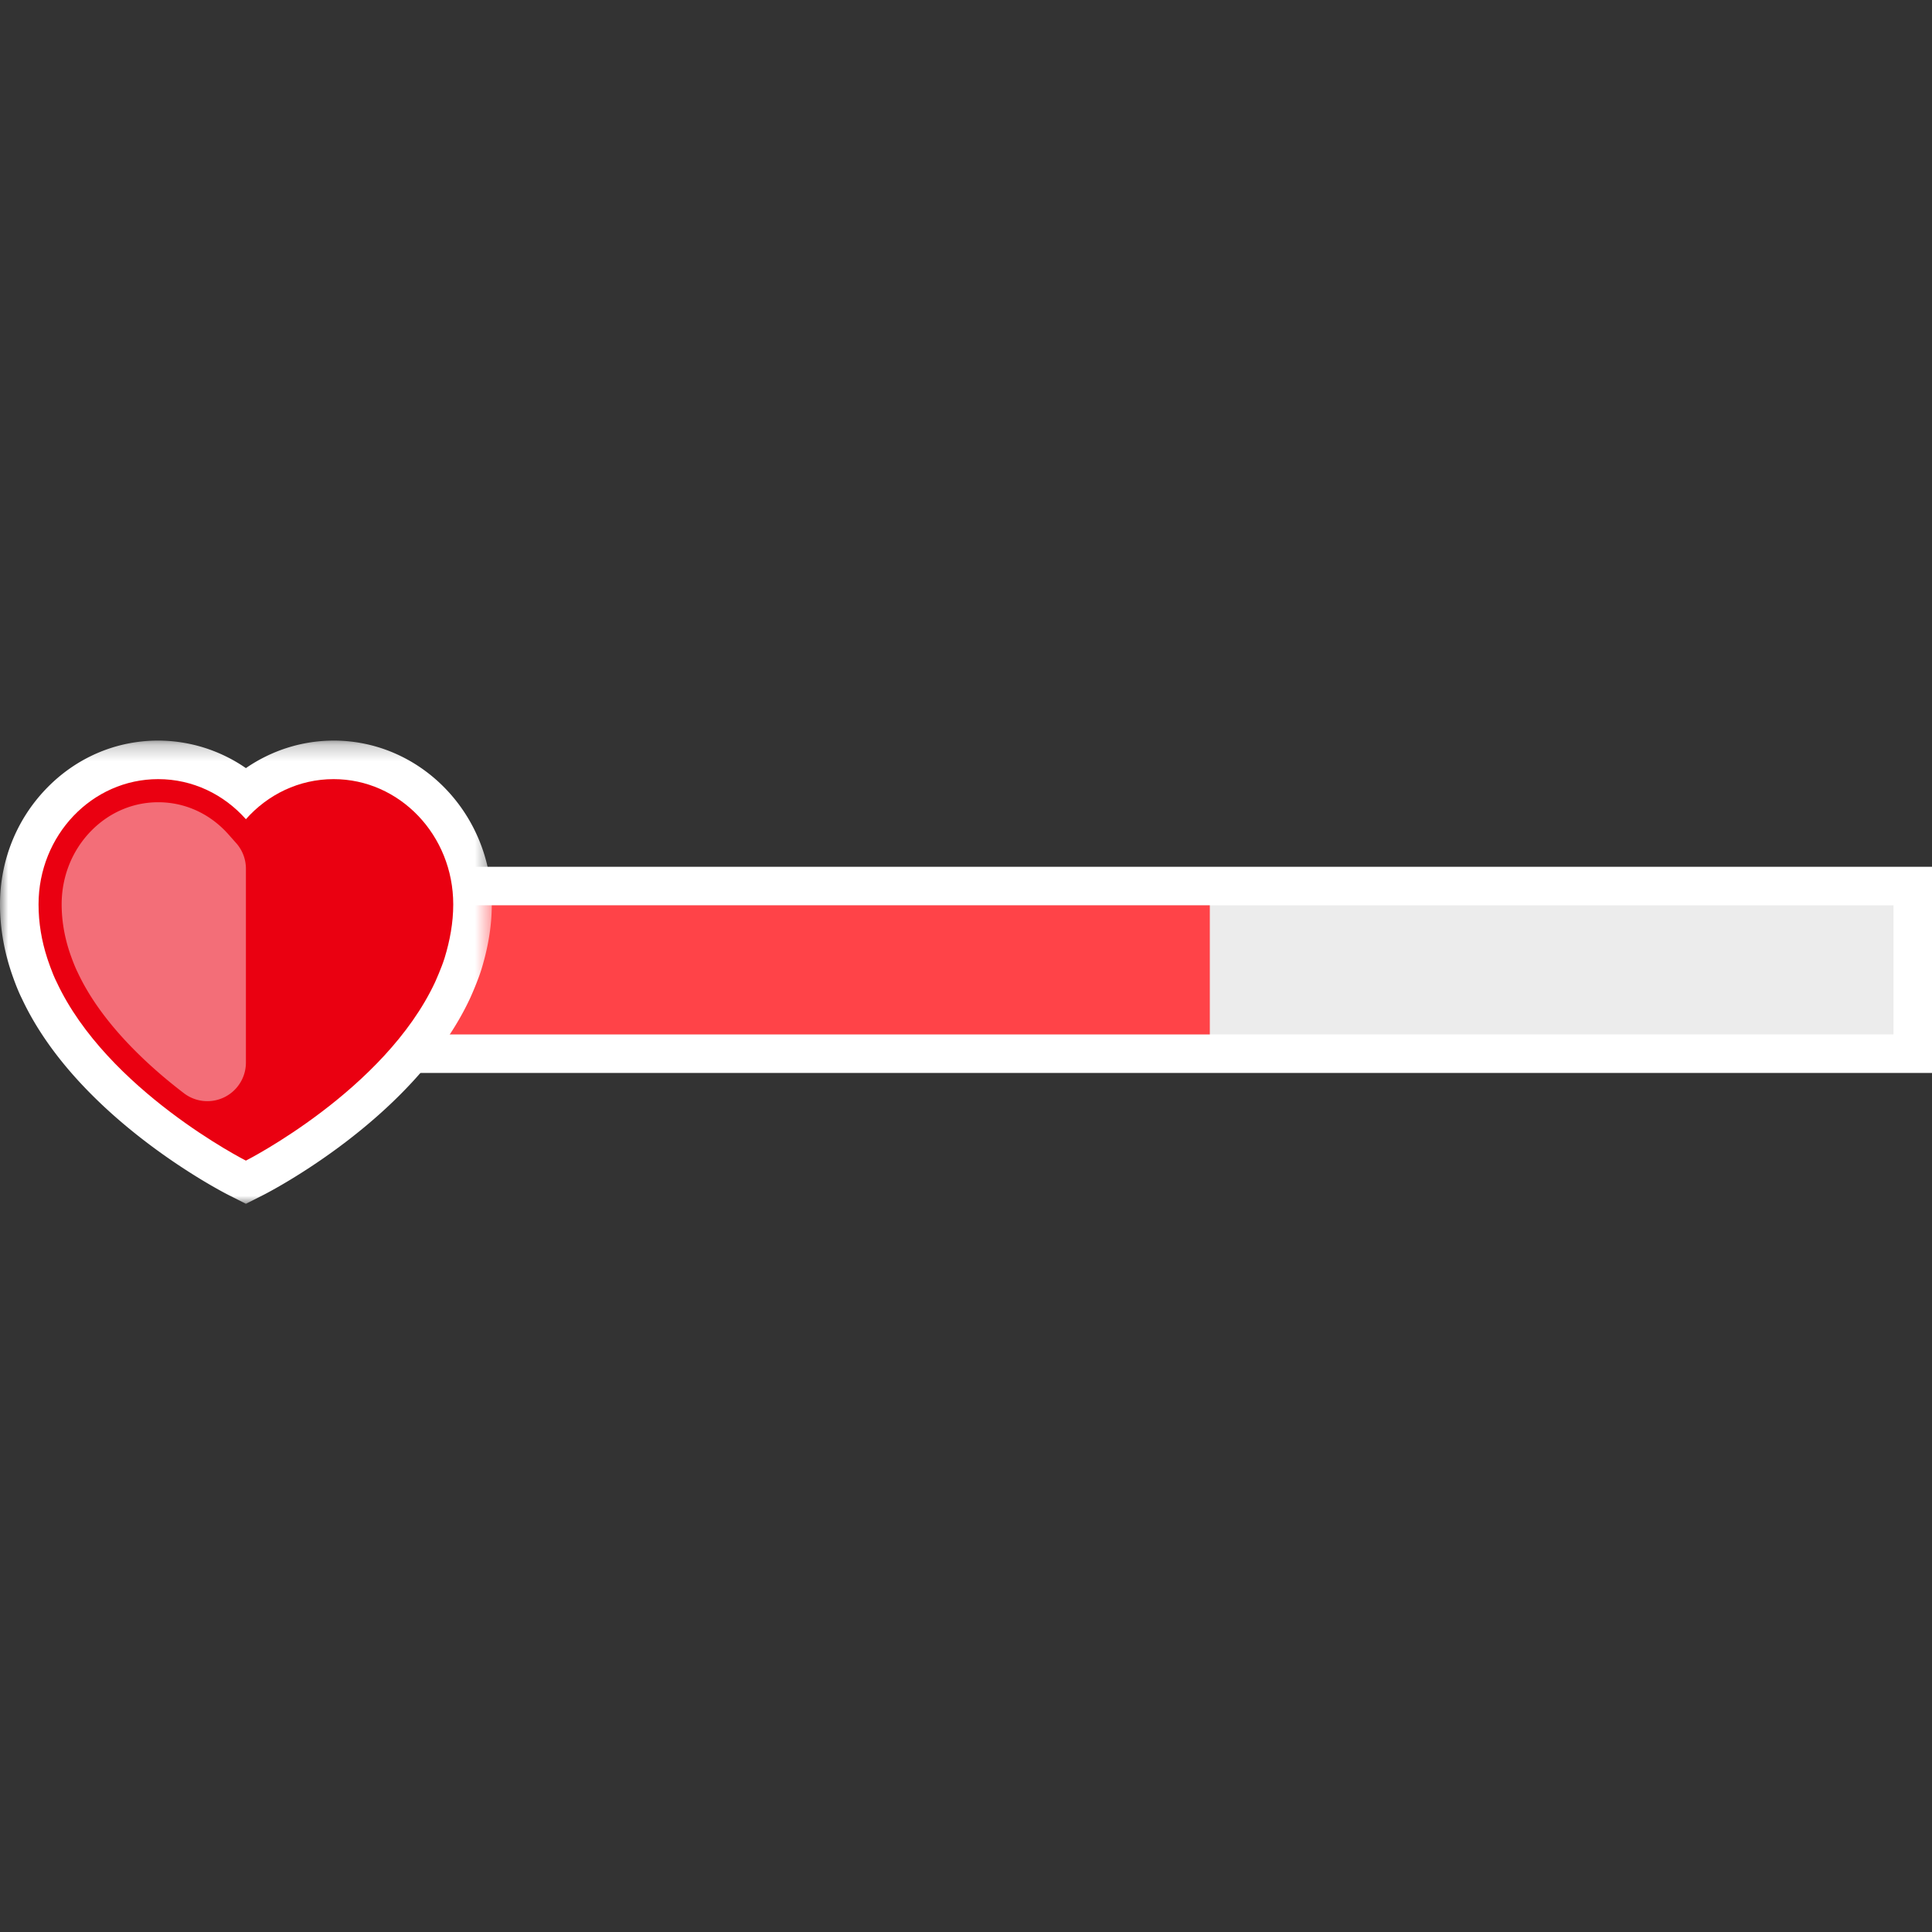 <svg xmlns="http://www.w3.org/2000/svg" xmlns:xlink="http://www.w3.org/1999/xlink" width="120" height="120"><rect width="100%" height="100%" fill="#333333" stroke="none"/><defs><path id="a" d="M0 .229h30.545v28.77H0z"/></defs><g fill="none" fill-rule="evenodd"><path fill="#FFF" d="M15.273 66.643H120V53.838H15.273z"/><path fill="#ECECEC" d="M17.666 64.25h99.941v-8.02H17.666z"/><path fill="#FF4348" d="M17.665 64.25h57.479v-8.02H17.665z"/><g transform="translate(0 45.771)"><mask id="b" fill="#fff"><use xlink:href="#a"/></mask><path fill="#FFF" d="M20.72.229c-1.95 0-3.847.606-5.447 1.709A9.608 9.608 0 0 0 9.825.228C7.18.229 4.7 1.302 2.84 3.249 1.01 5.165 0 7.705 0 10.4c0 1.356.22 2.722.652 4.062.061.19.374 1.133.711 1.8 3.456 7.379 12.448 11.996 12.83 12.19l1.081.547 1.081-.547c.382-.194 9.406-4.828 12.848-12.231l.006-.014.006-.013c.048-.106.474-1.057.691-1.767.431-1.416.64-2.733.64-4.027 0-5.61-4.407-10.172-9.825-10.172" mask="url(#b)"/></g><path fill="#EA0011" d="M20.72 48.393c-2.152 0-4.09.958-5.447 2.49-1.358-1.532-3.295-2.49-5.449-2.49-4.103 0-7.43 3.483-7.43 7.78 0 1.154.192 2.265.535 3.326 0 0 .31.957.583 1.485 3.133 6.736 11.761 11.104 11.761 11.104s8.627-4.368 11.76-11.104c0 0 .404-.9.583-1.485.325-1.066.536-2.172.536-3.327 0-4.295-3.327-7.779-7.432-7.779"/><path fill="#FFF" d="m14.67 52.368-.472-.533c-1.146-1.294-2.7-2.006-4.372-2.006-1.59 0-3.087.652-4.217 1.834-1.147 1.201-1.78 2.803-1.78 4.51 0 .954.157 1.924.47 2.895.072.222.3.876.517 1.311 1.477 3.177 4.41 5.846 6.612 7.527a2.395 2.395 0 0 0 3.846-1.903V53.955c0-.585-.215-1.15-.603-1.587" opacity=".431"/></g></svg>